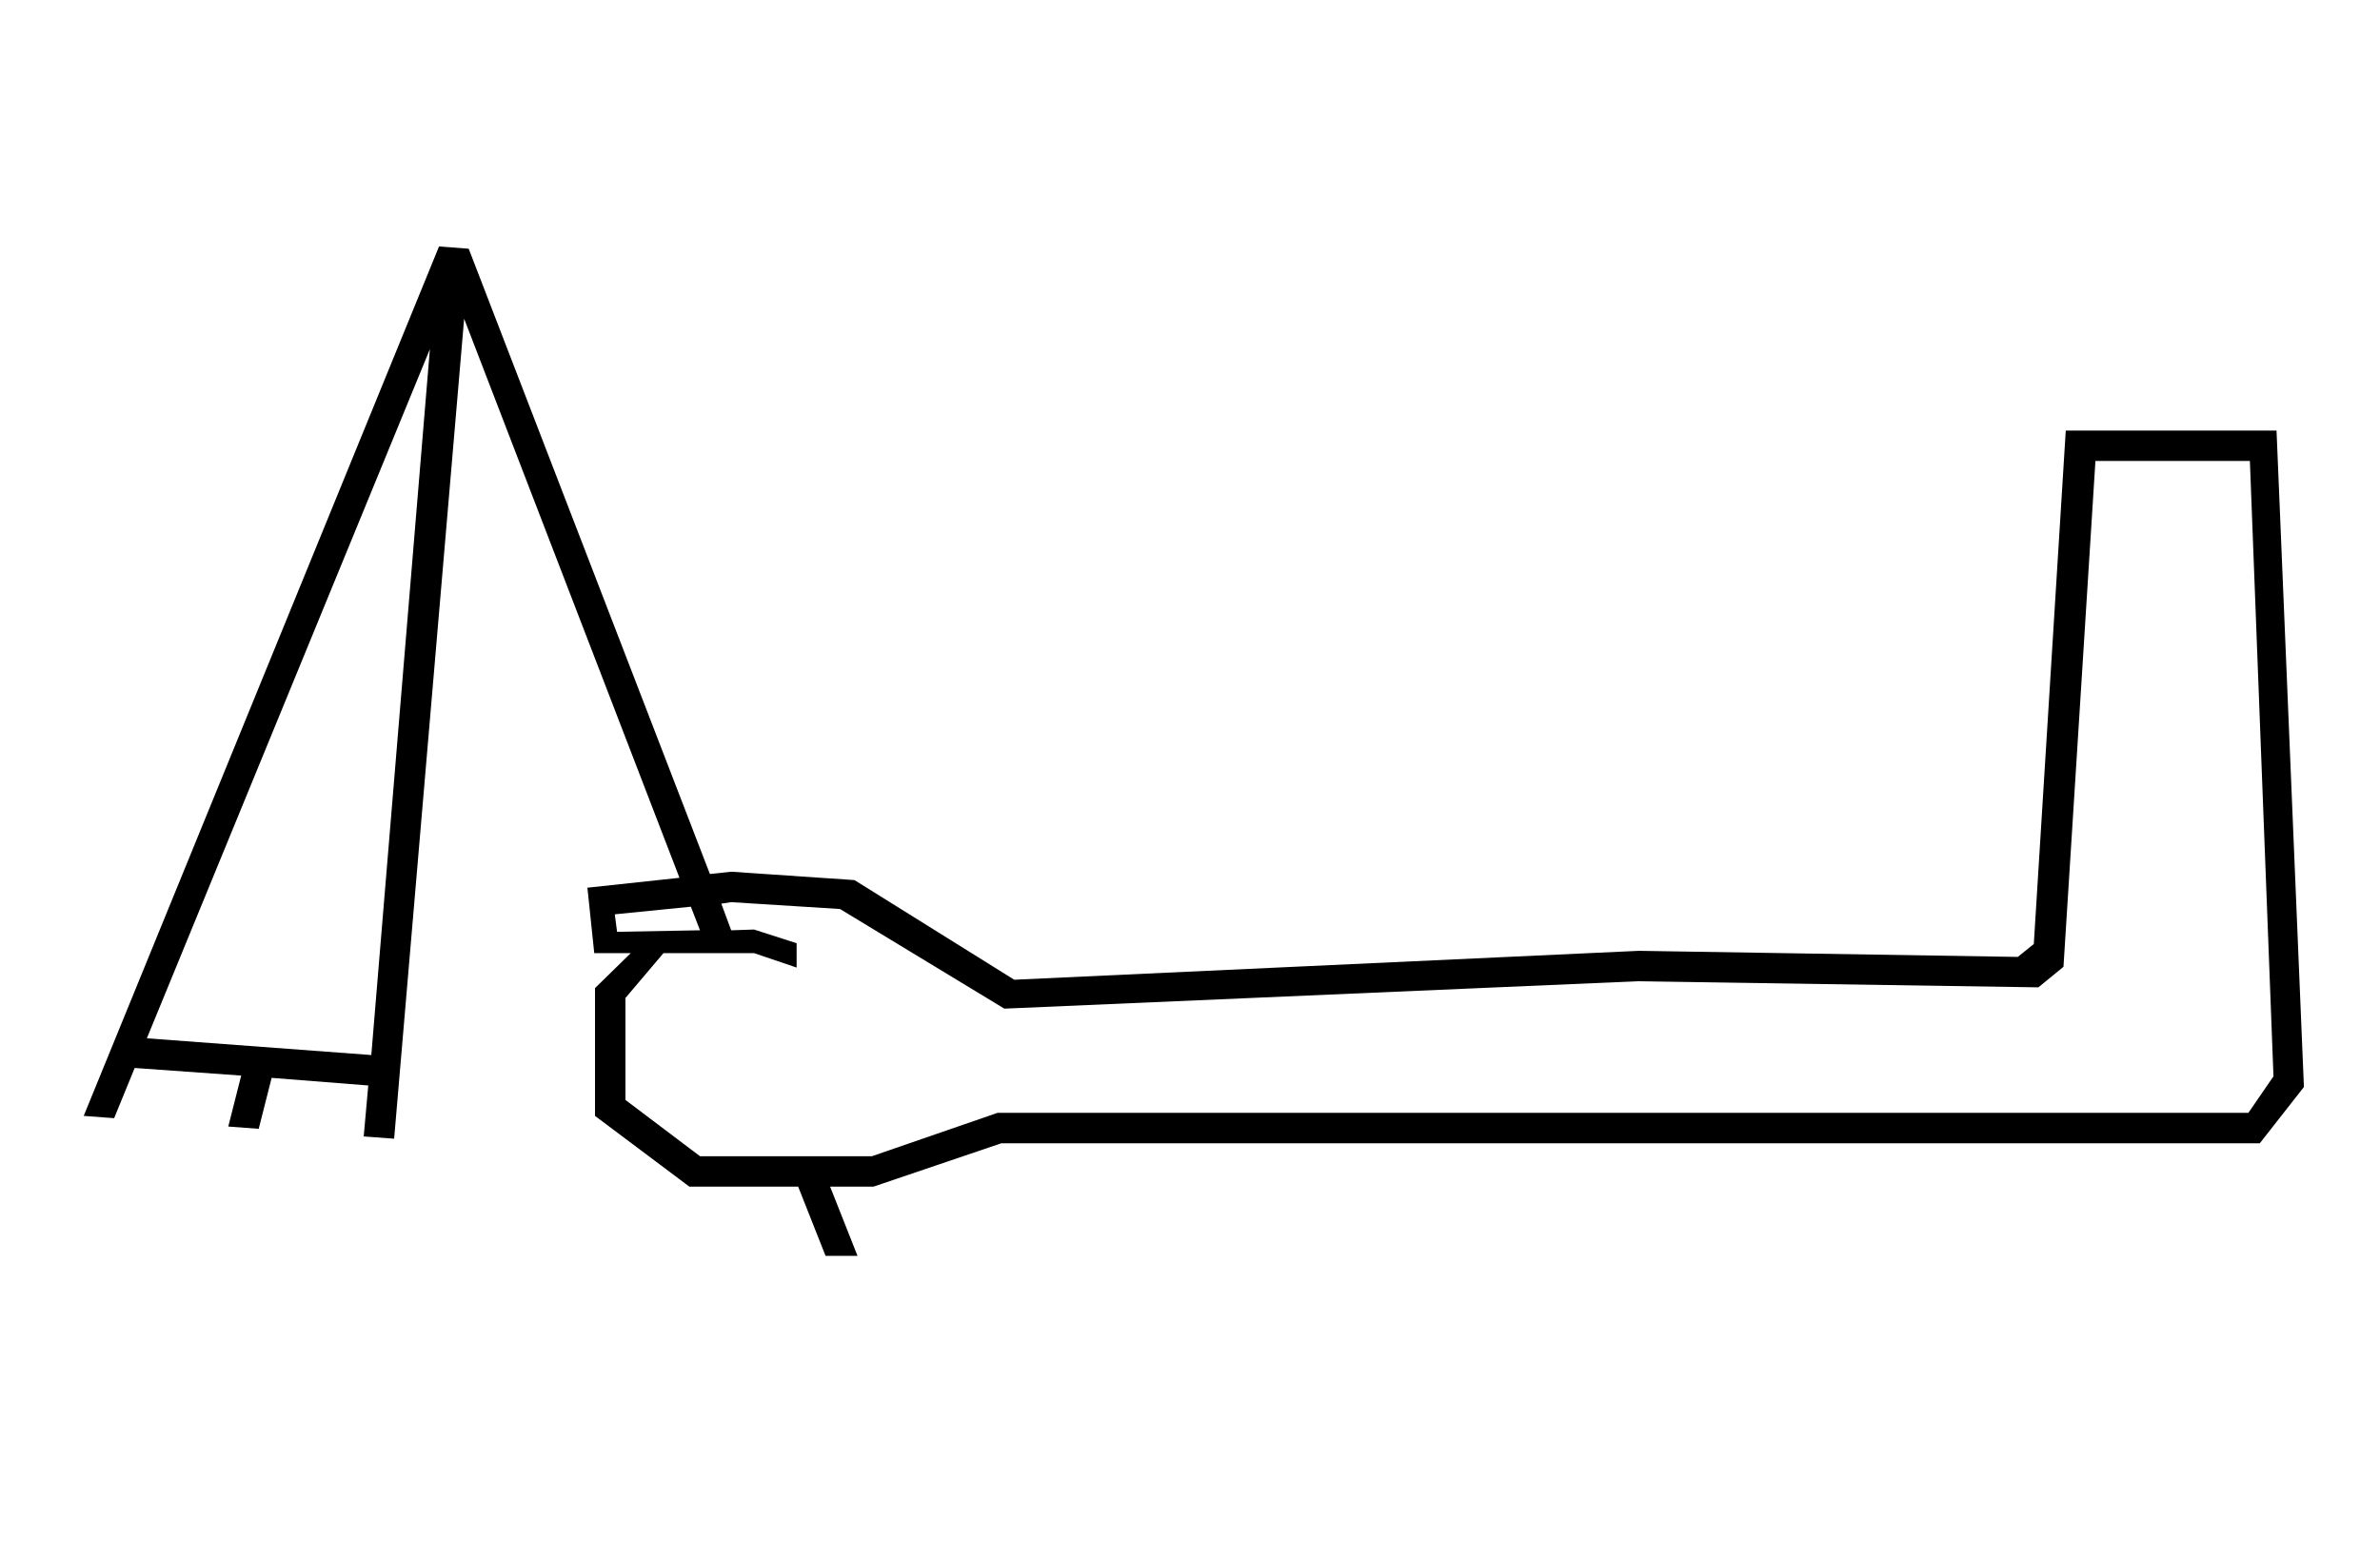 <?xml version="1.0" standalone="no"?>
<!DOCTYPE svg PUBLIC "-//W3C//DTD SVG 1.1//EN" "http://www.w3.org/Graphics/SVG/1.1/DTD/svg11.dtd" >
<svg xmlns="http://www.w3.org/2000/svg" xmlns:xlink="http://www.w3.org/1999/xlink" version="1.1" viewBox="-10 0 3128 2048">
  <g transform="scale(1, -1)"  transform-origin="center">
   <path fill="currentColor"
d="M1323 349l821 38l498 -8l21 17l42 675h277l36 -863l-58 -74h-1654l-168 -57h-57l36 -91h-42l-36 91h-143l-124 93v168l47 46h-48l-9 86l121 13l-283 735l-92 -1078l-40 3l6 67l-127 10l-17 -67l-40 3l17 67l-140 10l-27 -66l-40 3l467 1143l39 -3l317 -822l28 3l162 -11z
M1037 365l-56 19h-119l-50 -59v-134l98 -74h226l165 57h1644l33 48l-31 809h-203l-42 -665l-33 -27l-527 8l-832 -36l-216 131l-143 9l-13 -2l13 -35l30 1l56 -18v-32zM478 250l77 928l-372 -906zM801 412l109 2l-12 31l-100 -10z" />
  </g>

</svg>
